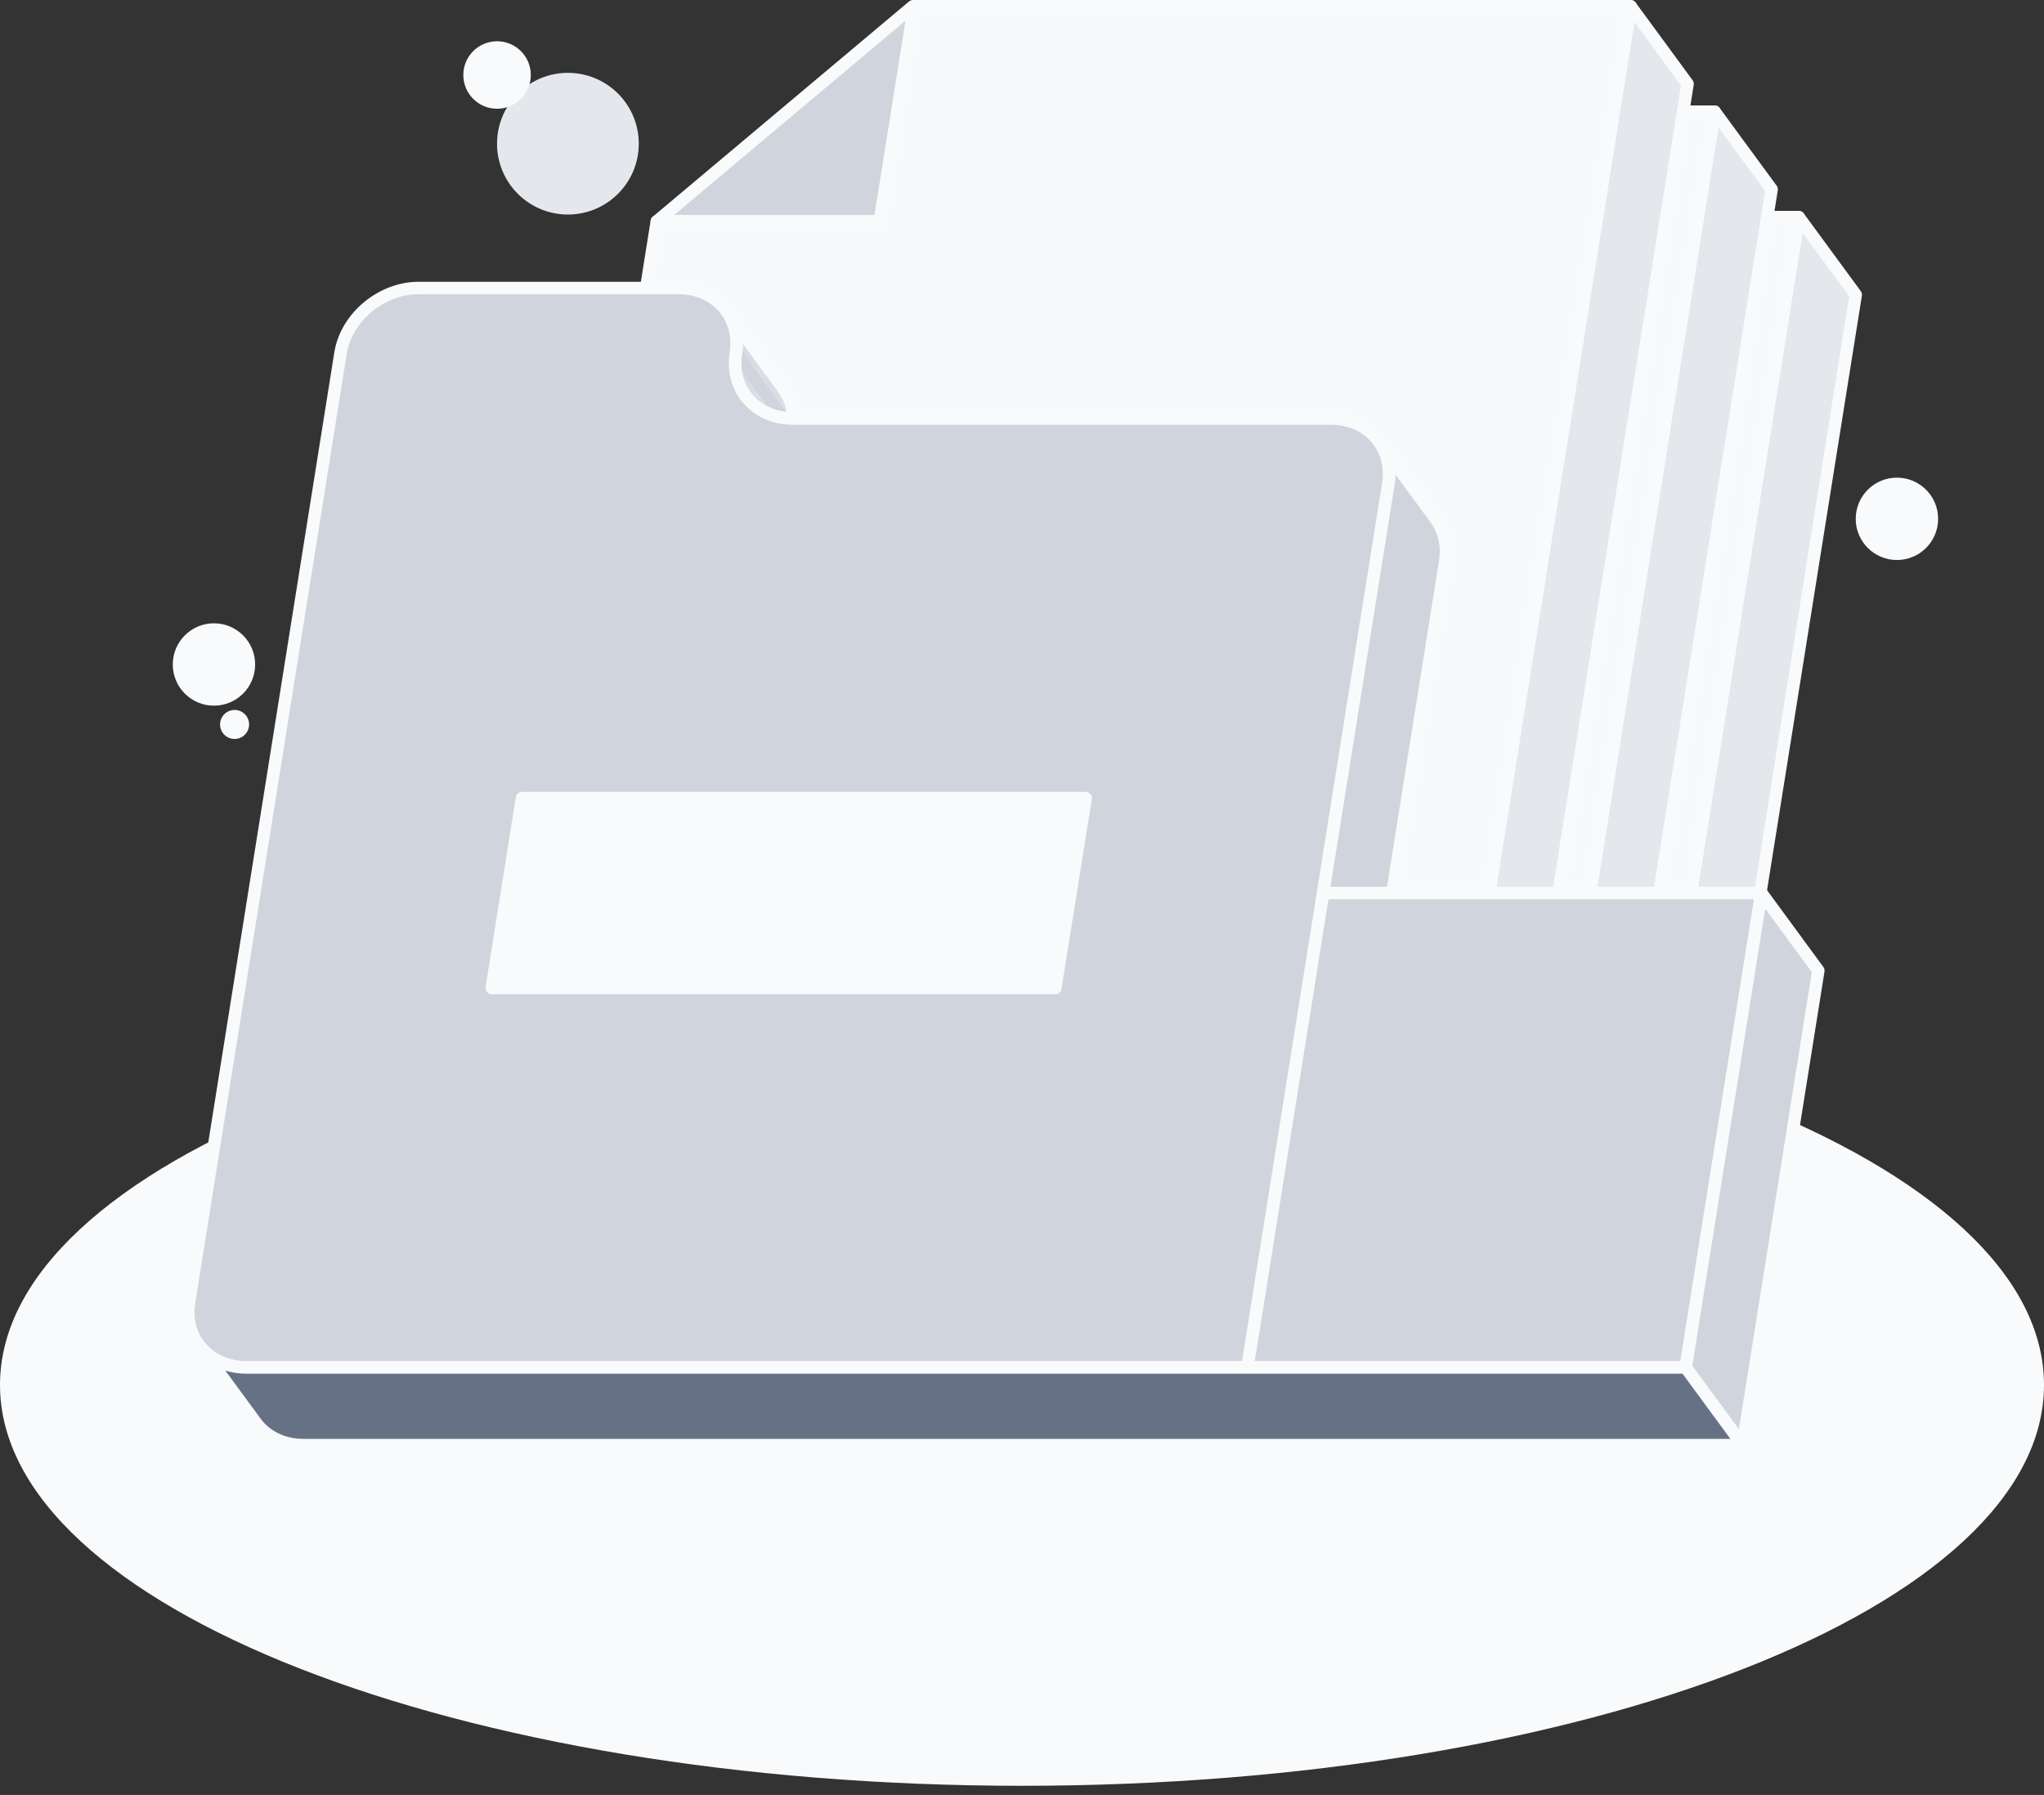 <svg width="74" height="65" viewBox="0 0 74 65" fill="none" xmlns="http://www.w3.org/2000/svg">
<rect x="0" y="0" width="74" height="65" fill="#333333" stroke="none"/>
<path d="M37 64.668C57.434 64.668 74 58.169 74 50.153C74 42.136 57.434 35.638 37 35.638C16.566 35.638 0 42.136 0 50.153C0 58.169 16.566 64.668 37 64.668Z" fill="#F9FAFB"/>
<path d="M39.986 5.203L38.744 12.994H30.666L39.939 5.203H39.986Z" fill="#D0D5DD"/>
<path d="M38.744 13.22H30.666C30.571 13.22 30.487 13.161 30.455 13.072C30.423 12.982 30.449 12.883 30.522 12.822L39.795 5.031C39.836 4.997 39.887 4.978 39.941 4.978H39.988C40.054 4.978 40.116 5.007 40.159 5.057C40.202 5.107 40.22 5.173 40.21 5.238L38.967 13.03C38.949 13.14 38.855 13.22 38.744 13.22ZM31.286 12.769H38.551L39.676 5.72L31.286 12.769Z" fill="#F9FAFB"/>
<path d="M65.123 7.864L64.616 11.041L59.08 45.746L61.514 46.224L66.677 13.852L67.184 10.674L65.123 7.864Z" fill="#E4E7EC"/>
<path d="M61.514 46.45C61.5 46.45 61.485 46.449 61.471 46.446L59.037 45.968C58.918 45.944 58.839 45.83 58.858 45.711L64.9 7.828C64.914 7.738 64.981 7.666 65.07 7.645C65.158 7.624 65.251 7.657 65.304 7.731L67.365 10.541C67.402 10.589 67.416 10.65 67.407 10.709L61.737 46.259C61.727 46.319 61.694 46.373 61.644 46.409C61.605 46.436 61.56 46.45 61.514 46.45ZM59.338 45.567L61.328 45.958L66.947 10.732L65.26 8.432L59.338 45.567Z" fill="#F9FAFB"/>
<path d="M65.123 7.864L64.615 11.042L58.145 51.612L49.349 50.783L23.605 49.023C23.605 49.023 29.326 19.204 29.372 18.768L29.868 15.655H37.946L39.189 7.864H65.123Z" fill="#F7F9FC"/>
<path d="M58.145 51.836C58.138 51.836 58.131 51.836 58.124 51.835L49.328 51.007L23.59 49.247C23.526 49.243 23.465 49.211 23.426 49.16C23.387 49.108 23.371 49.043 23.383 48.979C25.355 38.708 29.095 19.17 29.148 18.742C29.148 18.739 29.149 18.734 29.149 18.731L29.645 15.618C29.662 15.509 29.757 15.428 29.867 15.428H37.753L38.964 7.827C38.981 7.718 39.077 7.637 39.187 7.637H65.121C65.187 7.637 65.249 7.666 65.292 7.716C65.335 7.766 65.353 7.832 65.343 7.897L58.366 51.644C58.351 51.757 58.255 51.836 58.145 51.836ZM23.874 48.815L49.365 50.558L57.956 51.367L64.858 8.09H39.381L38.169 15.69C38.153 15.8 38.057 15.881 37.947 15.881H30.062L29.596 18.802C29.49 19.54 24.46 45.757 23.874 48.815Z" fill="#F9FAFB"/>
<path d="M36.543 2.716L35.3 10.506H27.223L36.496 2.716H36.543Z" fill="#D0D5DD"/>
<path d="M35.3 10.732H27.223C27.127 10.732 27.043 10.672 27.011 10.583C26.979 10.494 27.005 10.395 27.078 10.334L36.352 2.543C36.393 2.508 36.444 2.489 36.497 2.489H36.544C36.61 2.489 36.672 2.519 36.715 2.569C36.758 2.619 36.777 2.685 36.767 2.75L35.524 10.541C35.506 10.651 35.412 10.732 35.3 10.732ZM27.842 10.28H35.108L36.232 3.231L27.842 10.28Z" fill="#F9FAFB"/>
<path d="M62.078 4.046L61.571 7.223L56.036 41.928L58.469 42.406L63.632 10.034L64.139 6.856L62.078 4.046Z" fill="#E4E7EC"/>
<path d="M58.469 42.631C58.455 42.631 58.44 42.63 58.426 42.627L55.993 42.149C55.873 42.126 55.794 42.012 55.813 41.893L61.855 4.01C61.87 3.92 61.937 3.847 62.025 3.826C62.113 3.805 62.206 3.838 62.259 3.913L64.321 6.723C64.357 6.771 64.371 6.832 64.362 6.892L58.693 42.442C58.682 42.502 58.65 42.556 58.599 42.591C58.56 42.617 58.515 42.631 58.469 42.631ZM56.293 41.748L58.284 42.139L63.902 6.913L62.215 4.614L56.293 41.748Z" fill="#F9FAFB"/>
<path d="M62.078 4.046L61.571 7.224L55.101 47.794L46.304 46.965L20.56 45.205C20.56 45.205 26.282 15.386 26.328 14.95L26.824 11.837H34.901L36.144 4.046H62.078Z" fill="#F7F9FC"/>
<path d="M55.101 48.018C55.094 48.018 55.087 48.018 55.08 48.017L46.283 47.188L20.545 45.428C20.481 45.424 20.421 45.392 20.382 45.341C20.343 45.29 20.326 45.225 20.338 45.161C22.31 34.889 26.05 15.352 26.103 14.924C26.103 14.921 26.104 14.916 26.104 14.913L26.6 11.8C26.617 11.691 26.712 11.609 26.823 11.609H34.708L35.921 4.009C35.938 3.9 36.033 3.818 36.143 3.818H62.077C62.143 3.818 62.205 3.847 62.248 3.898C62.291 3.948 62.309 4.014 62.299 4.079L55.322 47.826C55.306 47.939 55.211 48.018 55.101 48.018ZM20.83 44.996L46.32 46.739L54.911 47.549L61.813 4.271H36.337L35.124 11.872C35.107 11.981 35.012 12.062 34.901 12.062H27.016L26.55 14.984C26.445 15.721 21.416 41.939 20.83 44.996Z" fill="#F9FAFB"/>
<path d="M33.1 0.228L31.857 8.018H23.779L33.053 0.228H33.1Z" fill="#D0D5DD"/>
<path d="M31.857 8.243H23.779C23.684 8.243 23.6 8.184 23.568 8.095C23.536 8.006 23.562 7.906 23.635 7.845L32.908 0.054C32.949 0.02 33 0.001 33.053 0.001H33.101C33.167 0.001 33.229 0.03 33.272 0.08C33.315 0.13 33.333 0.196 33.323 0.262L32.08 8.053C32.062 8.163 31.968 8.243 31.857 8.243ZM24.398 7.792H31.664L32.789 0.743L24.398 7.792Z" fill="#F9FAFB"/>
<path d="M59.033 0.227L58.526 3.404L52.991 38.109L55.425 38.587L60.588 6.216L61.095 3.038L59.033 0.227Z" fill="#E4E7EC"/>
<path d="M55.425 38.813C55.411 38.813 55.396 38.812 55.382 38.809L52.949 38.331C52.83 38.308 52.751 38.194 52.77 38.074L58.812 0.191C58.826 0.101 58.893 0.029 58.981 0.008C59.069 -0.013 59.163 0.02 59.216 0.094L61.277 2.904C61.313 2.952 61.327 3.014 61.318 3.074L55.649 38.623C55.639 38.684 55.606 38.738 55.556 38.773C55.516 38.799 55.471 38.813 55.425 38.813ZM53.249 37.93L55.239 38.321L60.857 3.095L59.171 0.796L53.249 37.93Z" fill="#F9FAFB"/>
<path d="M59.033 0.228L58.526 3.405L52.056 43.975L43.26 43.146L17.515 41.387C17.515 41.387 23.237 11.567 23.283 11.131L23.779 8.019H31.857L33.099 0.228H59.033Z" fill="#F7F9FC"/>
<path d="M52.056 44.2C52.049 44.2 52.042 44.2 52.035 44.199L43.239 43.37L17.5 41.61C17.436 41.606 17.376 41.574 17.337 41.523C17.298 41.472 17.282 41.407 17.294 41.343C19.264 31.071 23.006 11.533 23.059 11.105C23.059 11.102 23.06 11.097 23.06 11.094L23.556 7.981C23.573 7.872 23.668 7.791 23.778 7.791H31.663L32.876 0.19C32.893 0.081 32.988 0 33.099 0H59.032C59.098 0 59.161 0.029 59.204 0.079C59.247 0.129 59.265 0.195 59.255 0.261L52.278 44.007C52.261 44.121 52.166 44.2 52.056 44.2ZM17.785 41.178L43.276 42.921L51.867 43.731L58.769 0.453H33.292L32.079 8.054C32.062 8.163 31.967 8.244 31.857 8.244H23.972L23.506 11.165C23.4 11.906 18.372 38.12 17.785 41.178Z" fill="#F9FAFB"/>
<path d="M26.293 11.252L28.354 14.062C28.658 14.476 28.795 15.014 28.701 15.603C28.607 16.192 28.744 16.732 29.048 17.145L26.986 14.335C26.683 13.921 26.545 13.382 26.639 12.793C26.734 12.204 26.596 11.665 26.293 11.252Z" fill="#D0D5DD"/>
<path d="M29.049 17.371C28.98 17.371 28.91 17.339 28.866 17.279L26.805 14.469C26.455 13.992 26.317 13.383 26.417 12.757C26.497 12.252 26.389 11.765 26.111 11.386L26.11 11.385C26.037 11.285 26.058 11.143 26.158 11.069C26.259 10.996 26.4 11.017 26.474 11.117C26.474 11.118 26.475 11.118 26.475 11.118L28.535 13.928C28.885 14.405 29.023 15.012 28.923 15.637C28.843 16.143 28.951 16.63 29.228 17.009L29.229 17.011C29.302 17.111 29.281 17.253 29.181 17.327C29.142 17.357 29.095 17.371 29.049 17.371ZM26.894 12.452C26.893 12.576 26.883 12.702 26.863 12.828C26.782 13.334 26.891 13.822 27.169 14.202L28.447 15.945C28.448 15.821 28.458 15.694 28.479 15.568C28.561 15.062 28.451 14.575 28.174 14.196L26.894 12.452Z" fill="#F9FAFB"/>
<mask id="mask0_419_20428" style="mask-type:luminance" maskUnits="userSpaceOnUse" x="26" y="11" width="4" height="7">
<mask id="mask1_419_20428" style="mask-type:luminance" maskUnits="userSpaceOnUse" x="26" y="11" width="4" height="7">
<path d="M26.293 11.252L28.354 14.062C28.658 14.476 28.795 15.014 28.701 15.603C28.607 16.192 28.744 16.732 29.048 17.145L26.986 14.335C26.683 13.921 26.545 13.382 26.639 12.793C26.734 12.204 26.596 11.665 26.293 11.252Z" fill="white"/>
</mask>
<g mask="url(#mask1_419_20428)">
<path d="M29.049 17.371C28.98 17.371 28.91 17.339 28.866 17.279L26.805 14.469C26.455 13.992 26.317 13.383 26.417 12.757C26.497 12.252 26.389 11.765 26.111 11.386L26.11 11.385C26.037 11.285 26.058 11.143 26.158 11.069C26.259 10.996 26.4 11.017 26.474 11.117C26.474 11.118 26.475 11.118 26.475 11.118L28.535 13.928C28.885 14.405 29.023 15.012 28.923 15.637C28.843 16.143 28.951 16.63 29.228 17.009L29.229 17.011C29.302 17.111 29.281 17.253 29.181 17.327C29.142 17.357 29.095 17.371 29.049 17.371ZM26.894 12.452C26.893 12.576 26.883 12.702 26.863 12.828C26.782 13.334 26.891 13.822 27.169 14.202L28.447 15.945C28.448 15.821 28.458 15.694 28.479 15.568C28.561 15.062 28.451 14.575 28.174 14.196L26.894 12.452Z" fill="white"/>
</g>
</mask>
<g mask="url(#mask0_419_20428)">
<path d="M26.293 11.252L28.354 14.062C28.37 14.084 28.386 14.107 28.402 14.13L26.341 11.32C26.326 11.297 26.31 11.274 26.293 11.252Z" fill="#D0D5DD"/>
<path d="M28.402 14.355C28.333 14.355 28.264 14.323 28.22 14.263L26.158 11.453C26.139 11.425 26.125 11.405 26.11 11.385C26.037 11.285 26.058 11.143 26.158 11.07C26.259 10.996 26.4 11.018 26.474 11.118L28.535 13.928C28.553 13.954 28.572 13.979 28.589 14.005C28.657 14.107 28.631 14.244 28.53 14.314C28.492 14.342 28.447 14.355 28.402 14.355Z" fill="#F9FAFB"/>
<path d="M26.341 11.32L28.402 14.13C28.442 14.19 28.479 14.253 28.514 14.318L26.452 11.508C26.418 11.443 26.381 11.38 26.341 11.32Z" fill="#D0D5DD"/>
<path d="M28.513 14.544C28.444 14.544 28.375 14.512 28.331 14.452L26.27 11.642C26.262 11.632 26.256 11.621 26.25 11.611C26.221 11.554 26.188 11.498 26.152 11.445C26.084 11.343 26.11 11.206 26.21 11.135C26.311 11.065 26.449 11.088 26.521 11.187L28.583 13.997C28.634 14.072 28.675 14.143 28.712 14.215C28.766 14.319 28.73 14.448 28.63 14.51C28.595 14.533 28.553 14.544 28.513 14.544Z" fill="#F9FAFB"/>
<path d="M26.452 11.508L28.513 14.318C28.55 14.39 28.583 14.465 28.611 14.542L26.549 11.732C26.521 11.655 26.488 11.58 26.452 11.508Z" fill="#D0D5DD"/>
<path d="M28.611 14.767C28.541 14.767 28.472 14.735 28.428 14.675L26.367 11.865C26.354 11.848 26.344 11.829 26.337 11.809C26.313 11.742 26.284 11.675 26.25 11.611C26.196 11.507 26.232 11.379 26.333 11.317C26.433 11.255 26.563 11.281 26.633 11.375L28.695 14.185C28.702 14.195 28.708 14.205 28.714 14.215C28.755 14.295 28.792 14.38 28.822 14.465C28.86 14.57 28.815 14.687 28.716 14.74C28.683 14.759 28.647 14.767 28.611 14.767Z" fill="#F9FAFB"/>
<path d="M26.549 11.732L28.611 14.542C28.645 14.636 28.672 14.733 28.692 14.834L26.63 12.023C26.61 11.923 26.583 11.826 26.549 11.732Z" fill="#D0D5DD"/>
<path d="M28.692 15.06C28.622 15.06 28.553 15.027 28.509 14.968L26.448 12.158C26.429 12.131 26.415 12.101 26.409 12.067C26.392 11.979 26.368 11.892 26.337 11.809C26.299 11.704 26.344 11.586 26.443 11.533C26.542 11.48 26.664 11.508 26.731 11.598L28.792 14.409C28.805 14.426 28.815 14.445 28.822 14.465C28.86 14.57 28.89 14.679 28.912 14.79C28.932 14.894 28.878 14.998 28.782 15.04C28.753 15.054 28.722 15.06 28.692 15.06Z" fill="#F9FAFB"/>
<path d="M26.63 12.023L28.692 14.834C28.739 15.074 28.745 15.334 28.702 15.602C28.659 15.872 28.664 16.13 28.712 16.371L26.65 13.561C26.603 13.32 26.597 13.062 26.64 12.792C26.683 12.523 26.677 12.265 26.63 12.023Z" fill="#D0D5DD"/>
<path d="M28.711 16.597C28.641 16.597 28.573 16.564 28.529 16.505L26.467 13.695C26.447 13.668 26.434 13.638 26.428 13.605C26.375 13.332 26.371 13.047 26.417 12.757C26.455 12.519 26.452 12.288 26.409 12.067C26.389 11.964 26.443 11.86 26.539 11.818C26.635 11.776 26.749 11.806 26.812 11.891L28.873 14.701C28.892 14.728 28.906 14.758 28.912 14.791C28.966 15.064 28.971 15.35 28.923 15.639C28.885 15.877 28.888 16.108 28.931 16.329C28.951 16.432 28.897 16.536 28.801 16.578C28.772 16.591 28.742 16.597 28.711 16.597ZM26.862 13.47L28.465 15.656C28.469 15.627 28.473 15.597 28.478 15.567C28.514 15.348 28.514 15.131 28.478 14.926L26.875 12.739C26.871 12.768 26.867 12.798 26.862 12.827C26.828 13.048 26.828 13.263 26.862 13.47Z" fill="#F9FAFB"/>
<path d="M26.649 13.561L28.711 16.371C28.731 16.471 28.758 16.569 28.792 16.663L26.731 13.853C26.697 13.759 26.669 13.662 26.649 13.561Z" fill="#D0D5DD"/>
<path d="M28.792 16.89C28.722 16.89 28.654 16.858 28.61 16.798L26.548 13.988C26.535 13.971 26.525 13.951 26.518 13.931C26.48 13.825 26.45 13.716 26.428 13.605C26.408 13.502 26.462 13.397 26.558 13.355C26.655 13.313 26.768 13.343 26.831 13.428L28.892 16.238C28.912 16.266 28.925 16.296 28.931 16.329C28.948 16.417 28.972 16.504 29.003 16.588C29.042 16.694 28.997 16.811 28.897 16.864C28.864 16.881 28.828 16.89 28.792 16.89Z" fill="#F9FAFB"/>
<path d="M26.731 13.853L28.792 16.663C28.82 16.741 28.852 16.816 28.889 16.887L26.828 14.077C26.791 14.006 26.759 13.931 26.731 13.853Z" fill="#D0D5DD"/>
<path d="M28.889 17.113C28.82 17.113 28.751 17.081 28.707 17.021L26.645 14.211C26.638 14.201 26.632 14.191 26.626 14.181C26.585 14.101 26.548 14.017 26.518 13.931C26.48 13.826 26.525 13.709 26.624 13.656C26.724 13.603 26.846 13.631 26.912 13.721L28.974 16.531C28.986 16.548 28.997 16.567 29.003 16.588C29.028 16.655 29.057 16.723 29.09 16.786C29.144 16.89 29.108 17.018 29.008 17.08C28.971 17.102 28.93 17.113 28.889 17.113Z" fill="#F9FAFB"/>
<path d="M26.828 14.078L28.889 16.888C28.922 16.953 28.959 17.016 29 17.076L26.939 14.266C26.898 14.205 26.862 14.143 26.828 14.078Z" fill="#D0D5DD"/>
<path d="M29 17.302C28.931 17.302 28.862 17.27 28.818 17.21L26.757 14.399C26.706 14.324 26.664 14.253 26.627 14.18C26.573 14.076 26.609 13.947 26.709 13.885C26.81 13.823 26.94 13.849 27.01 13.944L29.072 16.754C29.079 16.764 29.085 16.774 29.091 16.784C29.12 16.841 29.153 16.897 29.189 16.95C29.257 17.052 29.231 17.19 29.131 17.26C29.09 17.289 29.045 17.302 29 17.302Z" fill="#F9FAFB"/>
<path d="M26.939 14.266L29 17.076C29.017 17.099 29.032 17.122 29.049 17.145L26.987 14.335C26.97 14.312 26.954 14.289 26.939 14.266Z" fill="#D0D5DD"/>
<path d="M29.049 17.371C28.98 17.371 28.911 17.339 28.867 17.279V17.278C28.867 17.277 28.866 17.277 28.866 17.276L26.807 14.468C26.789 14.443 26.771 14.416 26.753 14.39C26.684 14.288 26.71 14.151 26.811 14.081C26.911 14.011 27.049 14.034 27.121 14.132L29.183 16.942C29.202 16.97 29.215 16.989 29.229 17.008L29.23 17.01C29.303 17.11 29.282 17.252 29.182 17.325C29.142 17.357 29.095 17.371 29.049 17.371Z" fill="#F9FAFB"/>
</g>
<path d="M30.774 18.193C29.988 18.193 29.292 17.86 28.866 17.279L26.805 14.469C26.732 14.368 26.753 14.227 26.853 14.153C26.953 14.079 27.094 14.101 27.169 14.201L27.17 14.202C27.509 14.665 28.072 14.931 28.713 14.931C28.785 14.931 28.852 14.965 28.894 15.023L30.956 17.833C31.006 17.901 31.014 17.992 30.975 18.069C30.937 18.145 30.86 18.193 30.774 18.193ZM27.953 15.271L29.23 17.012C29.482 17.355 29.853 17.59 30.29 17.689L28.597 15.38C28.372 15.37 28.157 15.334 27.953 15.271Z" fill="#F9FAFB"/>
<mask id="mask2_419_20428" style="mask-type:luminance" maskUnits="userSpaceOnUse" x="26" y="14" width="5" height="5">
<path d="M30.774 18.193C29.988 18.193 29.292 17.86 28.866 17.279L26.805 14.469C26.732 14.368 26.753 14.227 26.853 14.153C26.953 14.079 27.094 14.101 27.169 14.201L27.17 14.202C27.509 14.665 28.072 14.931 28.713 14.931C28.785 14.931 28.852 14.965 28.894 15.023L30.956 17.833C31.006 17.901 31.014 17.992 30.975 18.069C30.937 18.145 30.86 18.193 30.774 18.193ZM27.953 15.271L29.23 17.012C29.482 17.355 29.853 17.59 30.29 17.689L28.597 15.38C28.372 15.37 28.157 15.334 27.953 15.271Z" fill="white"/>
</mask>
<g mask="url(#mask2_419_20428)">
<path d="M28.713 15.156L30.774 17.966C30.032 17.966 29.418 17.648 29.049 17.145L26.987 14.334C27.356 14.838 27.97 15.156 28.713 15.156Z" fill="#667185"/>
<path d="M30.774 18.193C29.988 18.193 29.292 17.86 28.866 17.279L26.805 14.469C26.732 14.368 26.753 14.227 26.853 14.153C26.953 14.079 27.094 14.101 27.169 14.201L27.17 14.202C27.509 14.665 28.072 14.931 28.713 14.931C28.785 14.931 28.852 14.965 28.894 15.023L30.956 17.833C31.006 17.901 31.014 17.992 30.975 18.069C30.937 18.145 30.86 18.193 30.774 18.193ZM27.953 15.271L29.23 17.012C29.482 17.355 29.853 17.59 30.29 17.689L28.597 15.38C28.372 15.37 28.157 15.334 27.953 15.271Z" fill="#F9FAFB"/>
</g>
<path d="M48.188 15.156L50.249 17.967H30.774L28.713 15.156H48.188Z" fill="#98A2B3"/>
<path d="M50.249 18.193H30.774C30.702 18.193 30.635 18.159 30.593 18.101L28.532 15.29C28.481 15.222 28.473 15.131 28.512 15.055C28.551 14.979 28.629 14.932 28.714 14.932H48.188C48.261 14.932 48.328 14.966 48.37 15.024L50.431 17.834C50.482 17.902 50.49 17.993 50.45 18.07C50.411 18.145 50.334 18.193 50.249 18.193ZM30.889 17.742H49.804L48.073 15.383H29.158L30.889 17.742Z" fill="#F9FAFB"/>
<path d="M51.976 19.014C51.907 19.014 51.837 18.982 51.793 18.921C51.454 18.457 50.891 18.192 50.249 18.192C50.177 18.192 50.11 18.158 50.068 18.1L48.006 15.29C47.956 15.221 47.948 15.13 47.987 15.054C48.025 14.978 48.103 14.931 48.188 14.931C48.975 14.931 49.671 15.263 50.097 15.845L52.158 18.655C52.231 18.755 52.21 18.896 52.11 18.971C52.068 19 52.022 19.014 51.976 19.014ZM50.365 17.744C50.59 17.753 50.805 17.79 51.009 17.852L49.732 16.111C49.48 15.768 49.108 15.534 48.672 15.435L50.365 17.744Z" fill="#F9FAFB"/>
<mask id="mask3_419_20428" style="mask-type:luminance" maskUnits="userSpaceOnUse" x="47" y="14" width="6" height="6">
<path d="M51.976 19.014C51.907 19.014 51.837 18.982 51.793 18.921C51.454 18.457 50.891 18.192 50.249 18.192C50.177 18.192 50.11 18.158 50.068 18.1L48.006 15.29C47.956 15.221 47.948 15.13 47.987 15.054C48.025 14.978 48.103 14.931 48.188 14.931C48.975 14.931 49.671 15.263 50.097 15.845L52.158 18.655C52.231 18.755 52.21 18.896 52.11 18.971C52.068 19 52.022 19.014 51.976 19.014ZM50.365 17.744C50.59 17.753 50.805 17.79 51.009 17.852L49.732 16.111C49.48 15.768 49.108 15.534 48.672 15.435L50.365 17.744Z" fill="white"/>
</mask>
<g mask="url(#mask3_419_20428)">
<path d="M49.913 15.978L51.975 18.788C51.606 18.285 50.992 17.966 50.249 17.966L48.188 15.156C48.93 15.156 49.545 15.475 49.913 15.978Z" fill="#667185"/>
<path d="M51.976 19.014C51.907 19.014 51.837 18.982 51.793 18.921C51.454 18.457 50.891 18.192 50.249 18.192C50.177 18.192 50.11 18.158 50.068 18.1L48.006 15.29C47.956 15.221 47.948 15.13 47.987 15.054C48.025 14.978 48.103 14.931 48.188 14.931C48.975 14.931 49.671 15.263 50.097 15.845L52.158 18.655C52.231 18.755 52.21 18.896 52.11 18.971C52.068 19 52.022 19.014 51.976 19.014ZM50.365 17.744C50.59 17.753 50.805 17.79 51.009 17.852L49.732 16.111C49.48 15.768 49.108 15.534 48.672 15.435L50.365 17.744Z" fill="#F9FAFB"/>
</g>
<path d="M39.305 28.899L38.209 35.777H17.801L18.898 28.899H39.305Z" fill="#F9FAFB"/>
<path d="M52.348 20.052C52.35 20.007 52.351 19.961 52.35 19.916C52.349 19.889 52.347 19.863 52.345 19.836C52.343 19.796 52.34 19.756 52.335 19.717C52.331 19.69 52.327 19.663 52.322 19.636C52.319 19.611 52.316 19.586 52.312 19.562C52.309 19.548 52.304 19.534 52.301 19.52C52.297 19.501 52.292 19.482 52.288 19.464C52.277 19.421 52.265 19.377 52.252 19.336C52.247 19.32 52.242 19.305 52.237 19.289C52.235 19.283 52.233 19.276 52.231 19.27C52.226 19.255 52.218 19.242 52.212 19.227C52.192 19.176 52.171 19.126 52.147 19.078C52.142 19.068 52.139 19.057 52.133 19.047C52.126 19.033 52.117 19.02 52.109 19.006C52.089 18.97 52.068 18.933 52.046 18.898C52.038 18.885 52.031 18.871 52.022 18.858C52.007 18.835 51.991 18.812 51.974 18.789L49.912 15.979C49.938 16.014 49.961 16.051 49.984 16.088C50.007 16.123 50.028 16.158 50.048 16.195C50.061 16.22 50.074 16.244 50.086 16.268C50.11 16.316 50.131 16.366 50.151 16.417C50.159 16.438 50.168 16.458 50.176 16.479C50.181 16.494 50.186 16.51 50.191 16.526C50.204 16.568 50.217 16.61 50.227 16.653C50.232 16.672 50.236 16.691 50.24 16.709C50.248 16.748 50.255 16.787 50.261 16.826C50.265 16.853 50.27 16.88 50.273 16.907C50.278 16.946 50.28 16.986 50.283 17.026C50.285 17.052 50.287 17.078 50.288 17.105C50.289 17.151 50.287 17.196 50.286 17.242C50.285 17.265 50.286 17.287 50.284 17.31C50.279 17.379 50.272 17.448 50.261 17.519L46.174 43.145L48.236 45.956L52.322 20.329C52.334 20.259 52.342 20.189 52.346 20.12C52.348 20.097 52.347 20.075 52.348 20.052Z" fill="#D0D5DD"/>
<path d="M48.235 46.182C48.163 46.182 48.096 46.149 48.053 46.09L45.992 43.28C45.956 43.232 45.942 43.17 45.951 43.11L50.038 17.484C50.048 17.423 50.055 17.361 50.059 17.295C50.06 17.285 50.06 17.275 50.06 17.265L50.061 17.234C50.063 17.193 50.064 17.151 50.063 17.111C50.063 17.096 50.062 17.082 50.061 17.067L50.059 17.041C50.057 17.005 50.055 16.969 50.051 16.934C50.049 16.916 50.046 16.898 50.043 16.88L50.04 16.861C50.035 16.827 50.029 16.792 50.021 16.758C50.017 16.742 50.013 16.725 50.008 16.709C49.998 16.669 49.989 16.632 49.977 16.595L49.963 16.553C49.96 16.545 49.956 16.536 49.953 16.527L49.941 16.498C49.922 16.448 49.903 16.405 49.884 16.366C49.873 16.344 49.862 16.323 49.851 16.302C49.834 16.27 49.815 16.238 49.796 16.207L49.785 16.19C49.768 16.163 49.751 16.136 49.733 16.111C49.66 16.011 49.681 15.87 49.781 15.796C49.881 15.722 50.023 15.743 50.097 15.844L52.158 18.654C52.177 18.679 52.194 18.705 52.212 18.731C52.22 18.743 52.227 18.756 52.234 18.768C52.264 18.814 52.286 18.854 52.309 18.895C52.322 18.916 52.329 18.928 52.336 18.942C52.341 18.953 52.346 18.965 52.351 18.977C52.375 19.027 52.399 19.082 52.423 19.143C52.432 19.163 52.439 19.177 52.444 19.191C52.447 19.199 52.449 19.206 52.451 19.213C52.455 19.226 52.459 19.238 52.463 19.251L52.467 19.265C52.482 19.311 52.496 19.359 52.508 19.407C52.513 19.428 52.518 19.448 52.523 19.471L52.526 19.483C52.529 19.494 52.532 19.506 52.534 19.517C52.538 19.537 52.541 19.557 52.543 19.576L52.549 19.616C52.553 19.64 52.557 19.664 52.56 19.689C52.565 19.733 52.568 19.777 52.571 19.822L52.573 19.846C52.575 19.867 52.576 19.889 52.576 19.91C52.577 19.96 52.576 20.01 52.574 20.059V20.08C52.574 20.098 52.573 20.116 52.572 20.135C52.567 20.213 52.558 20.29 52.546 20.363L48.459 45.99C48.445 46.08 48.378 46.152 48.29 46.173C48.271 46.179 48.253 46.182 48.235 46.182ZM46.411 43.088L48.097 45.387L52.099 20.294C52.109 20.234 52.116 20.17 52.12 20.105C52.121 20.094 52.121 20.085 52.121 20.075L52.122 20.044C52.122 20.044 52.122 20.044 52.122 20.043C52.124 20.002 52.125 19.961 52.124 19.921C52.124 19.907 52.123 19.892 52.122 19.878L52.12 19.849C52.118 19.813 52.116 19.777 52.112 19.742C52.11 19.724 52.107 19.706 52.104 19.688L52.096 19.637C52.095 19.626 52.093 19.615 52.091 19.604L52.082 19.567C52.078 19.551 52.074 19.534 52.07 19.518C52.06 19.479 52.05 19.442 52.038 19.404L52.025 19.363C52.024 19.36 52.02 19.348 52.019 19.345C52.012 19.331 52.007 19.32 52.003 19.308C51.984 19.258 51.965 19.215 51.946 19.176C51.941 19.166 51.937 19.156 51.933 19.147C51.924 19.132 51.918 19.123 51.913 19.113C51.896 19.081 51.877 19.05 51.858 19.019C51.852 19.009 51.846 19 51.84 18.989C51.824 18.962 51.809 18.942 51.794 18.922L50.515 17.178C50.514 17.202 50.514 17.226 50.513 17.25V17.272C50.513 17.29 50.512 17.308 50.511 17.326C50.506 17.406 50.497 17.481 50.485 17.555L46.411 43.088Z" fill="#F9FAFB"/>
<path d="M63.769 32.338L61.029 49.519H45.157L46.174 43.145L47.897 32.338H56.825H58.846H60.864H63.769Z" fill="#D0D5DD"/>
<path d="M61.029 49.745H45.157C45.091 49.745 45.029 49.716 44.986 49.666C44.943 49.616 44.924 49.549 44.934 49.484L47.675 32.303C47.691 32.193 47.787 32.112 47.897 32.112H63.769C63.835 32.112 63.897 32.141 63.94 32.191C63.983 32.242 64.001 32.308 63.991 32.373L61.251 49.554C61.234 49.665 61.14 49.745 61.029 49.745ZM45.422 49.294H60.836L63.504 32.563H48.089L45.422 49.294Z" fill="#F9FAFB"/>
<path d="M48.188 15.156C49.541 15.156 50.469 16.213 50.261 17.519L46.174 43.145L45.158 49.519H8.92C7.567 49.519 6.638 48.462 6.845 47.156L11.948 15.156L12.325 12.792C12.534 11.487 13.799 10.429 15.153 10.429H24.565C25.246 10.429 25.821 10.696 26.195 11.129C26.565 11.556 26.743 12.144 26.639 12.791C26.431 14.097 27.359 15.155 28.712 15.155H48.188V15.156ZM38.209 35.777L39.305 28.899H18.898L17.801 35.777H38.209Z" fill="#D0D5DD"/>
<path d="M45.157 49.745H8.92C8.187 49.745 7.544 49.463 7.108 48.953C6.686 48.458 6.513 47.808 6.623 47.121L12.104 12.757C12.328 11.349 13.697 10.204 15.154 10.204H24.566C25.293 10.204 25.932 10.481 26.367 10.983C26.797 11.479 26.973 12.134 26.863 12.828C26.775 13.383 26.91 13.905 27.246 14.298C27.593 14.706 28.115 14.931 28.713 14.931H48.188C48.92 14.931 49.564 15.211 49.998 15.721C50.42 16.216 50.593 16.867 50.484 17.554L45.38 49.554C45.362 49.665 45.268 49.745 45.157 49.745ZM15.154 10.655C13.909 10.655 12.74 11.63 12.549 12.828L7.068 47.192C6.979 47.746 7.115 48.268 7.45 48.66C7.799 49.069 8.32 49.294 8.92 49.294H44.965L50.038 17.484C50.126 16.93 49.99 16.408 49.655 16.015C49.307 15.607 48.785 15.383 48.187 15.383H28.713C27.98 15.383 27.338 15.102 26.902 14.592C26.48 14.097 26.308 13.445 26.417 12.758C26.506 12.198 26.367 11.672 26.026 11.279C25.677 10.877 25.159 10.655 24.566 10.655H15.154ZM38.209 36.003H17.801C17.735 36.003 17.673 35.974 17.63 35.924C17.587 35.873 17.569 35.807 17.579 35.742L18.676 28.864C18.693 28.755 18.788 28.674 18.898 28.674H39.305C39.371 28.674 39.433 28.703 39.477 28.753C39.52 28.803 39.538 28.869 39.528 28.934L38.43 35.812C38.413 35.922 38.319 36.003 38.209 36.003ZM18.066 35.552H38.016L39.041 29.125H19.091L18.066 35.552Z" fill="#F9FAFB"/>
<path d="M63.769 32.338L65.83 35.148L63.09 52.33L61.029 49.519L63.769 32.338Z" fill="#D0D5DD"/>
<path d="M63.09 52.555C63.019 52.555 62.952 52.522 62.909 52.463L60.847 49.653C60.811 49.605 60.797 49.543 60.806 49.483L63.546 32.302C63.56 32.212 63.627 32.139 63.715 32.118C63.804 32.097 63.897 32.13 63.95 32.205L66.011 35.015C66.048 35.063 66.062 35.124 66.053 35.184L63.313 52.366C63.299 52.456 63.231 52.528 63.143 52.549C63.125 52.553 63.108 52.555 63.09 52.555ZM61.266 49.462L62.953 51.761L65.594 35.206L63.907 32.907L61.266 49.462Z" fill="#F9FAFB"/>
<path d="M63.09 52.33L61.029 49.519H45.157H8.92C8.177 49.519 7.562 49.201 7.193 48.698L9.254 51.508C9.624 52.011 10.238 52.33 10.982 52.33H47.219H63.09Z" fill="#667185"/>
<path d="M63.09 52.555H10.981C10.194 52.555 9.498 52.221 9.072 51.641L7.01 48.831C6.937 48.731 6.958 48.589 7.058 48.515C7.159 48.442 7.3 48.463 7.374 48.563C7.715 49.027 8.278 49.294 8.92 49.294H61.029C61.101 49.294 61.168 49.328 61.21 49.386L63.272 52.196C63.322 52.264 63.33 52.356 63.291 52.432C63.253 52.508 63.175 52.555 63.09 52.555ZM8.159 49.634L9.436 51.374C9.776 51.838 10.34 52.105 10.981 52.105H62.645L60.914 49.746H8.92C8.653 49.745 8.397 49.707 8.159 49.634Z" fill="#F9FAFB"/>
<path d="M68.675 20.279C69.499 20.279 70.167 19.612 70.167 18.788C70.167 17.965 69.499 17.297 68.675 17.297C67.852 17.297 67.184 17.965 67.184 18.788C67.184 19.612 67.852 20.279 68.675 20.279Z" fill="#F9FAFB"/>
<path d="M7.746 25.554C8.57 25.554 9.237 24.886 9.237 24.063C9.237 23.239 8.57 22.571 7.746 22.571C6.922 22.571 6.255 23.239 6.255 24.063C6.255 24.886 6.922 25.554 7.746 25.554Z" fill="#F9FAFB"/>
<path d="M8.493 26.76C8.783 26.76 9.018 26.524 9.018 26.234C9.018 25.944 8.783 25.709 8.493 25.709C8.203 25.709 7.967 25.944 7.967 26.234C7.967 26.524 8.203 26.76 8.493 26.76Z" fill="#F9FAFB"/>
<path d="M20.56 7.769C21.977 7.769 23.126 6.62 23.126 5.203C23.126 3.786 21.977 2.638 20.56 2.638C19.143 2.638 17.994 3.786 17.994 5.203C17.994 6.62 19.143 7.769 20.56 7.769Z" fill="#E4E7EC"/>
<path d="M17.995 3.938C18.67 3.938 19.217 3.391 19.217 2.716C19.217 2.041 18.67 1.494 17.995 1.494C17.321 1.494 16.774 2.041 16.774 2.716C16.774 3.391 17.321 3.938 17.995 3.938Z" fill="#F9FAFB"/>
</svg>
